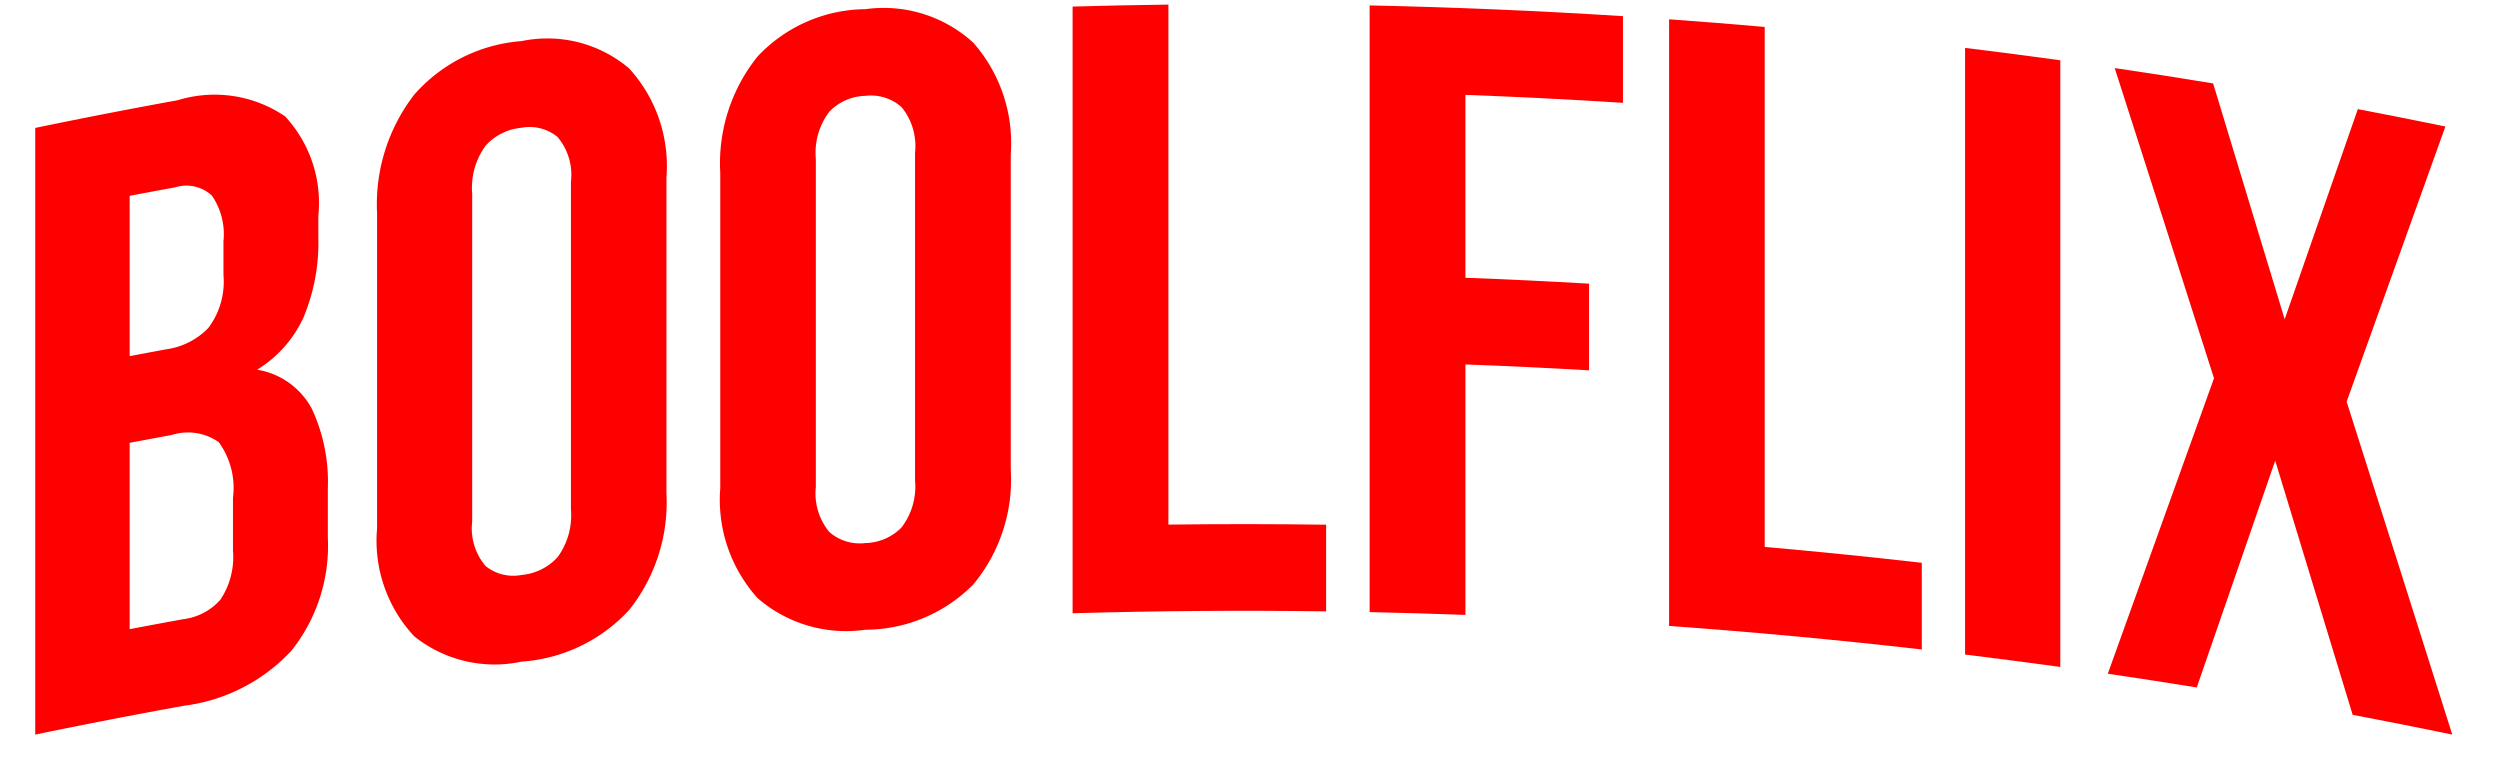 <svg id="Livello_1" data-name="Livello 1" xmlns="http://www.w3.org/2000/svg" width="75" height="23" viewBox="0 0 75 23">
  <defs>
    <style>
      .cls-1 {
        fill: red;
      }
    </style>
  </defs>
  <title>boolflix</title>
  <g>
    <path class="cls-1" d="M5.335,3.006a3.758,3.758,0,0,1,3.218.485A3.821,3.821,0,0,1,9.55,6.477v0.65A5.806,5.806,0,0,1,9.11,9.511a3.569,3.569,0,0,1-1.397,1.58,2.267,2.267,0,0,1,1.643,1.175,5.171,5.171,0,0,1,.479,2.382v1.482a5.046,5.046,0,0,1-1.087,3.384,5.296,5.296,0,0,1-3.232,1.659q-2.234.404-4.459,0.865v-18.2Q3.192,3.395,5.335,3.006ZM3.89,5.875v4.81Q4.444,10.579,5,10.477a2.163,2.163,0,0,0,1.252-.641,2.311,2.311,0,0,0,.452-1.587V7.234a2.044,2.044,0,0,0-.349-1.369A1.129,1.129,0,0,0,5.257,5.62Q4.573,5.745,3.89,5.875Zm0,7.41v5.59q0.812-.155,1.626-0.302a1.768,1.768,0,0,0,1.098-.585,2.308,2.308,0,0,0,.375-1.469V14.933a2.324,2.324,0,0,0-.427-1.668,1.604,1.604,0,0,0-1.408-.216Q4.522,13.165,3.89,13.285Z"/>
    <path class="cls-1" d="M11.312,6.392a5.381,5.381,0,0,1,1.115-3.553,4.755,4.755,0,0,1,3.22-1.606,3.793,3.793,0,0,1,3.226.819,4.345,4.345,0,0,1,1.12,3.28v9.464a5.183,5.183,0,0,1-1.12,3.506,4.838,4.838,0,0,1-3.226,1.547,3.857,3.857,0,0,1-3.22-.76,4.193,4.193,0,0,1-1.115-3.233Q11.312,11.123,11.312,6.392Zm2.854,9.25a1.74,1.74,0,0,0,.402,1.339,1.321,1.321,0,0,0,1.078.268,1.661,1.661,0,0,0,1.079-.531,2.118,2.118,0,0,0,.403-1.437V5.452a1.759,1.759,0,0,0-.403-1.344,1.316,1.316,0,0,0-1.079-.275,1.652,1.652,0,0,0-1.078.538,2.143,2.143,0,0,0-.402,1.443Q14.166,10.727,14.166,15.642Z"/>
    <path class="cls-1" d="M21.608,5.182a5.106,5.106,0,0,1,1.12-3.488A4.488,4.488,0,0,1,25.963.275,3.988,3.988,0,0,1,29.2,1.282a4.566,4.566,0,0,1,1.123,3.346v9.464A4.921,4.921,0,0,1,29.2,17.532a4.566,4.566,0,0,1-3.237,1.36,4.055,4.055,0,0,1-3.235-.948,4.405,4.405,0,0,1-1.12-3.298V5.182Zm2.868,9.416a1.821,1.821,0,0,0,.404,1.363,1.39,1.39,0,0,0,1.083.331,1.567,1.567,0,0,0,1.083-.468,2.018,2.018,0,0,0,.405-1.414V4.581a1.841,1.841,0,0,0-.405-1.368,1.384,1.384,0,0,0-1.083-.338,1.559,1.559,0,0,0-1.083.475A2.041,2.041,0,0,0,24.475,4.77v9.828Z"/>
    <path class="cls-1" d="M32.178,0.197q1.437-.041,2.874-0.059,0,7.8,0,15.6,2.365-.03,4.731.003v2.6q-3.803-.053-7.605.057v-18.2Z"/>
    <path class="cls-1" d="M43.963,8.333q1.855,0.069,3.708.177,0,1.3,0,2.6-1.853-.108-3.708-0.177,0,3.757,0,7.514-1.437-.053-2.874-0.084,0-9.1,0-18.2,3.802,0.08,7.6.322,0,1.3,0,2.6-2.362-.151-4.726-0.239Q43.963,5.59,43.963,8.333Z"/>
    <path class="cls-1" d="M50.072,0.579q1.435,0.103,2.869.229v15.6q2.358,0.207,4.713.476v2.6q-3.784-.433-7.581-0.705v-18.2Z"/>
    <path class="cls-1" d="M58.952,1.437q1.43,0.174,2.857.372v18.2q-1.427-.197-2.857-0.372v-18.2Z"/>
    <path class="cls-1" d="M73.362,3.795q-1.48,4.115-2.963,8.256,1.587,4.979,3.169,9.986-1.492-.309-2.988-0.592-1.161-3.821-2.324-7.626-1.175,3.394-2.353,6.805-1.333-.216-2.669-0.412,1.595-4.446,3.186-8.864-1.488-4.666-2.979-9.306,1.478,0.218,2.953.461,1.074,3.531,2.146,7.075Q69.638,6.42,70.735,3.274,72.05,3.525,73.362,3.795Z"/>
  </g>
</svg>
